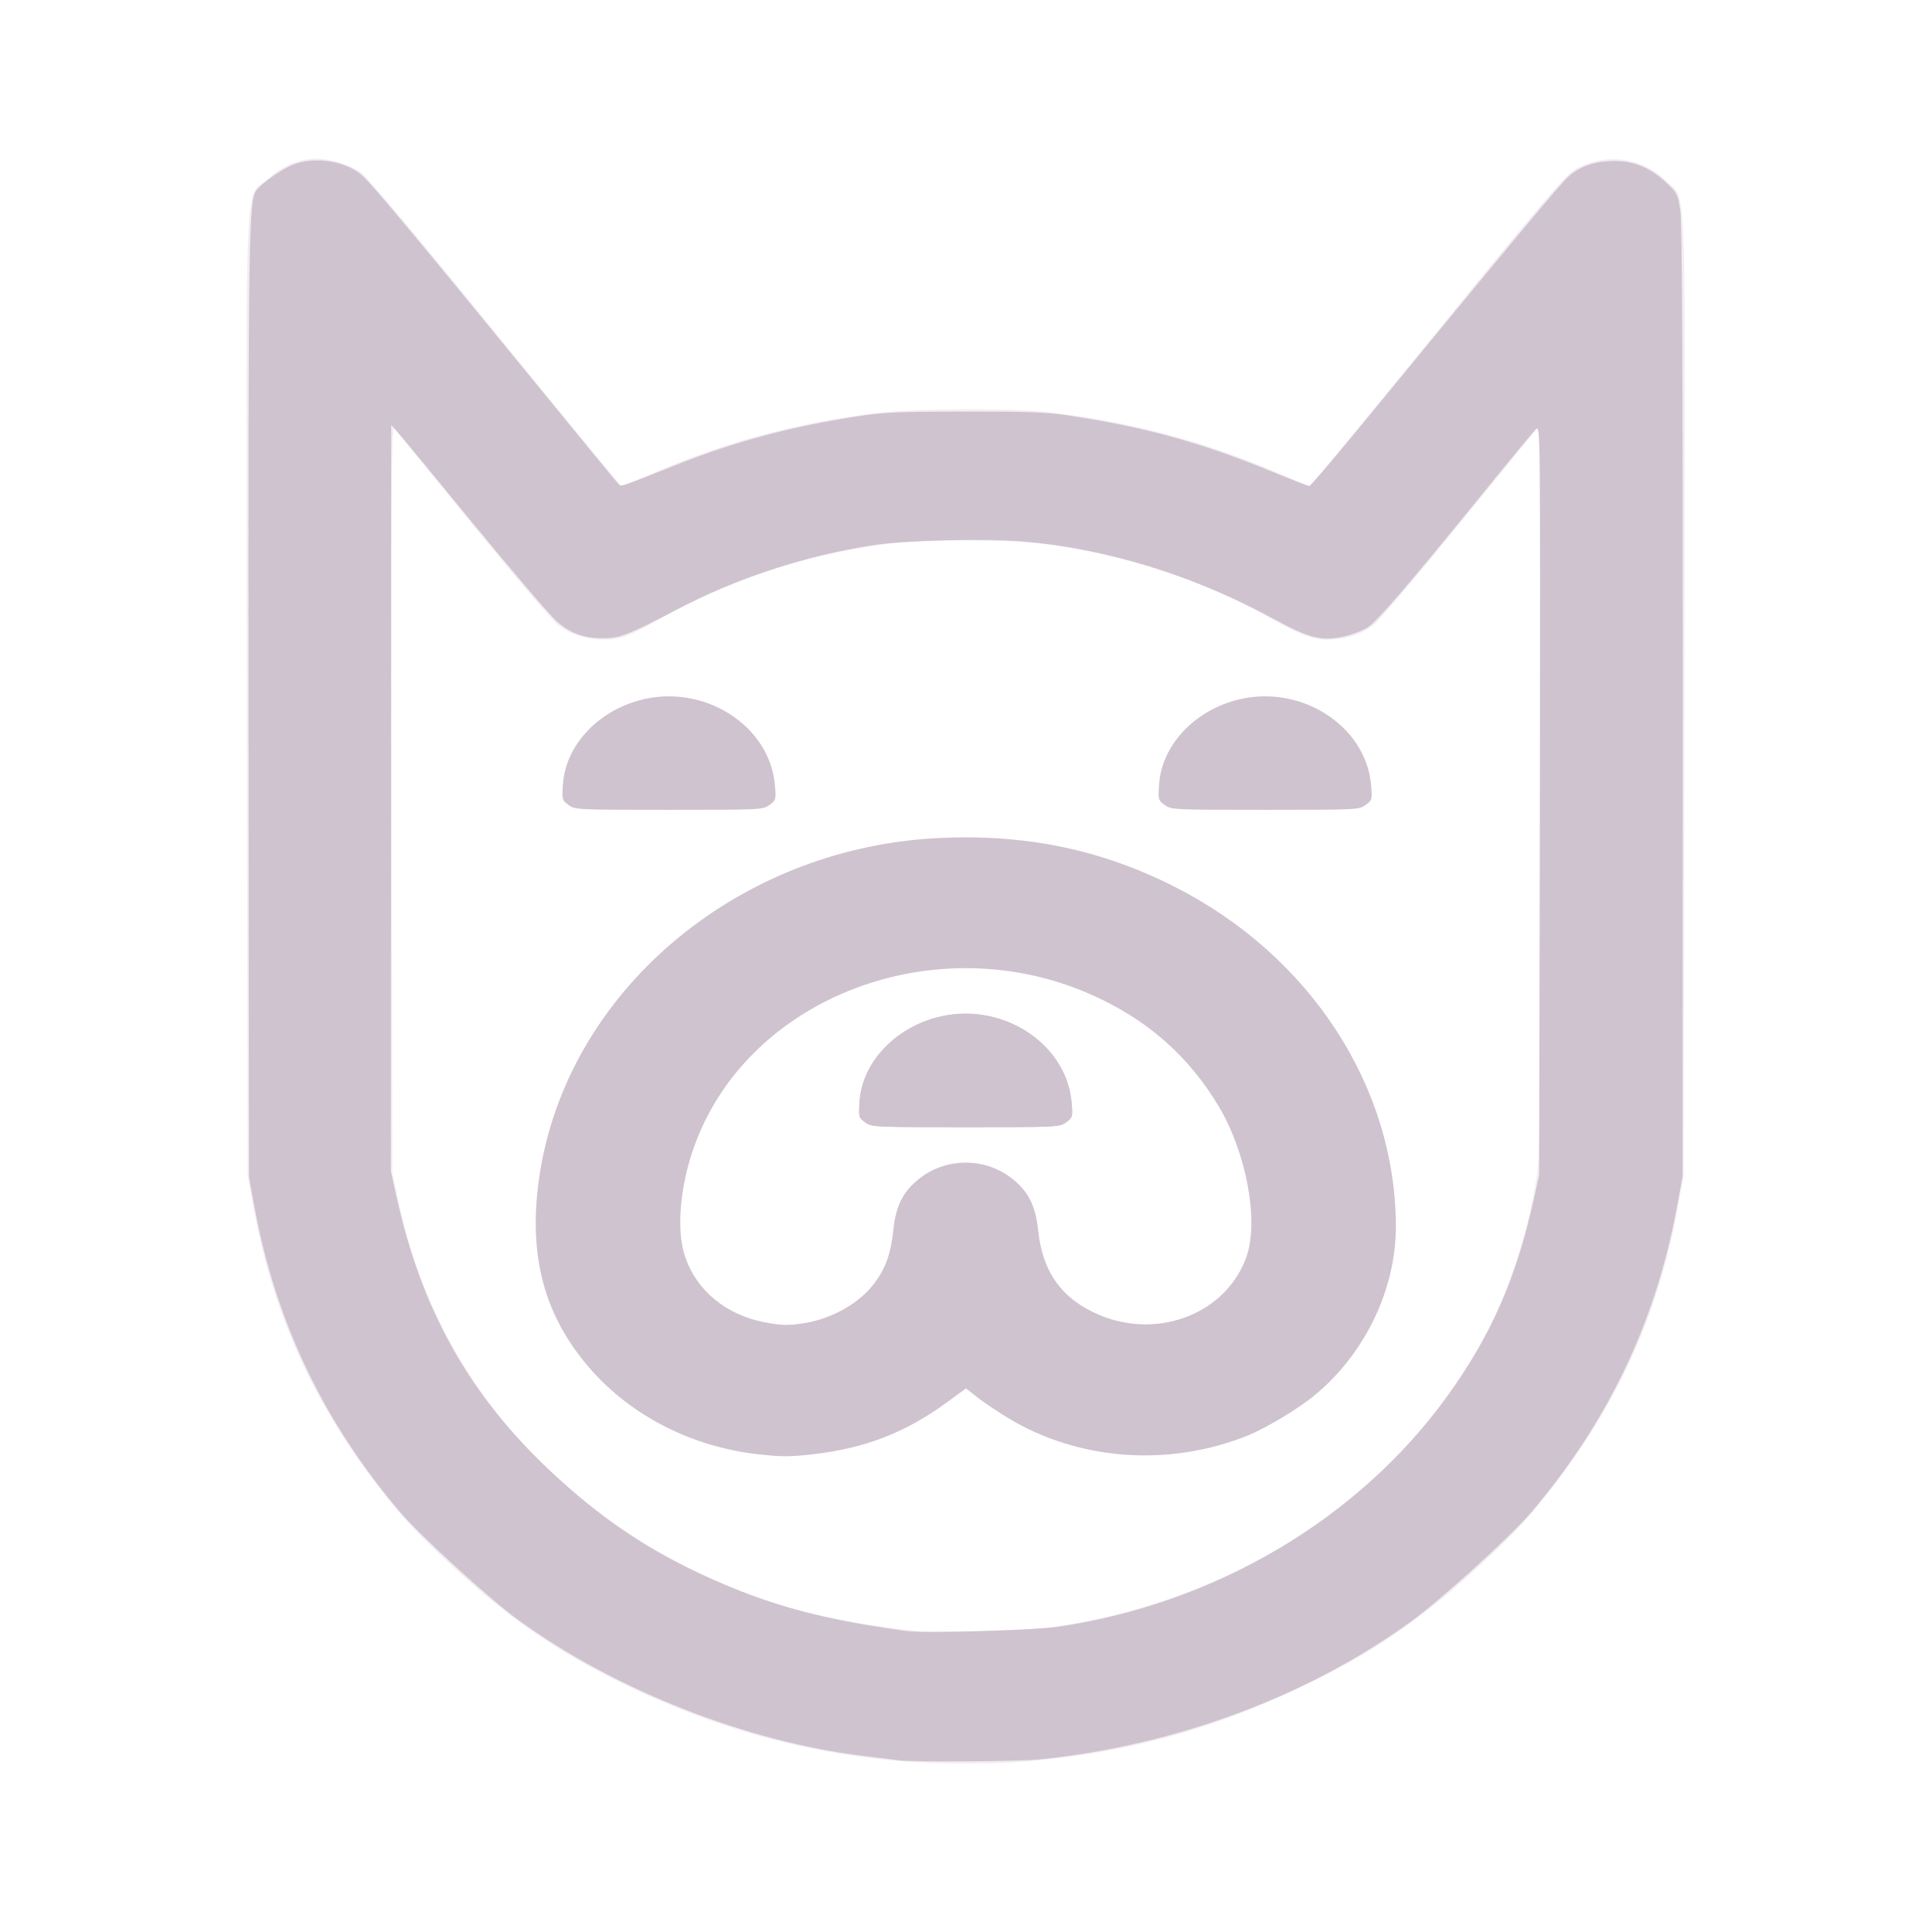 <svg width="24px" height="24px" viewBox="0 0 24 24" fill="none" xmlns="http://www.w3.org/2000/svg">
<g
   id="g830"
   transform="matrix(0.122,0,0,0.11,1.004,1.958)">
	<path
   d="m 90.437,76.286 c -24.328,0 -44.12,19.793 -44.12,44.121 0,14.227 11.58,25.802 25.814,25.802 7.148,0 13.627,-2.921 18.305,-7.632 4.677,4.711 11.154,7.632 18.301,7.632 14.229,0 25.805,-11.575 25.805,-25.802 0.001,-24.328 -19.785,-44.121 -44.105,-44.121 z m 18.301,54.923 c -5.956,0 -10.801,-4.846 -10.801,-10.802 0,-4.142 -3.358,-7.5 -7.5,-7.5 -4.142,0 -7.5,3.358 -7.5,7.5 0,5.956 -4.847,10.802 -10.806,10.802 -5.963,0 -10.814,-4.846 -10.814,-10.802 0,-16.058 13.063,-29.121 29.12,-29.121 16.049,0 29.105,13.064 29.105,29.121 0.001,5.957 -4.847,10.802 -10.804,10.802 z"
   id="path824" />
	<path
   d="m 158.997,0.377 c -3.076,-1.012 -6.455,0.063 -8.379,2.669 l -25.038,33.91 c -10.743,-5.839 -22.756,-8.897 -35.139,-8.897 -12.382,0 -24.396,3.058 -35.139,8.898 L 30.253,3.045 C 28.328,0.439 24.95,-0.637 21.875,0.377 18.799,1.39 16.72,4.263 16.72,7.501 v 99.655 c 0,40.647 33.071,73.716 73.721,73.716 40.645,0 73.711,-33.069 73.711,-73.716 V 7.501 c 0,-3.239 -2.079,-6.111 -5.155,-7.124 z m -9.845,106.779 c 0,32.376 -26.337,58.716 -58.711,58.716 -32.379,0 -58.721,-26.34 -58.721,-58.716 V 30.278 l 15.586,21.101 c 2.392,3.237 6.91,4.01 10.241,1.752 9.719,-6.589 21.094,-10.071 32.893,-10.071 11.801,0 23.176,3.482 32.895,10.071 3.333,2.259 7.851,1.484 10.242,-1.753 l 15.574,-21.092 v 76.87 z"
   id="path826" />
	<path
   d="m 90.433,96.144 c -6.12,0 -11.1,4.975 -11.1,11.09 0,1.104 0.896,2 2,2 h 18.189 c 1.104,0 2,-0.896 2,-2 10e-4,-6.116 -4.974,-11.09 -11.089,-11.09 z"
   id="path828" />
</g>

<path
   style="opacity:0.286;fill:#cfc3cf;fill-opacity:1;stroke-width:0.021"
   d="M 11.22,21.881 C 10.126,21.793 9.095,21.527 8.068,21.069 7.116,20.644 6.434,20.199 5.676,19.508 5.17,19.047 4.926,18.779 4.566,18.289 3.82,17.272 3.368,16.22 3.144,14.977 L 3.076,14.597 3.067,8.625 C 3.056,1.826 3.029,2.492 3.33,2.22 3.512,2.056 3.719,1.972 3.94,1.972 c 0.174,0 0.407,0.074 0.546,0.173 0.079,0.056 0.701,0.798 1.665,1.984 0.846,1.042 1.551,1.898 1.565,1.903 0.014,0.005 0.187,-0.062 0.384,-0.148 0.882,-0.385 1.76,-0.624 2.757,-0.75 0.472,-0.06 1.688,-0.068 2.159,-0.015 1.004,0.113 1.967,0.368 2.855,0.755 0.205,0.089 0.384,0.163 0.397,0.163 0.013,0 0.727,-0.864 1.585,-1.921 1.241,-1.527 1.589,-1.937 1.697,-2.002 0.377,-0.227 0.86,-0.165 1.164,0.149 0.24,0.247 0.221,-0.313 0.211,6.362 l -0.009,5.971 -0.068,0.38 c -0.225,1.247 -0.673,2.291 -1.422,3.312 -0.359,0.49 -0.603,0.758 -1.11,1.22 -0.759,0.693 -1.424,1.126 -2.392,1.56 -1.048,0.469 -2.06,0.726 -3.212,0.816 -0.407,0.032 -1.078,0.03 -1.492,-0.003 z m 1.857,-1.67 c 2.402,-0.341 4.447,-1.76 5.455,-3.785 0.274,-0.55 0.498,-1.307 0.574,-1.939 0.023,-0.192 0.031,-1.641 0.025,-4.738 l -0.009,-4.461 -0.967,1.189 c -0.532,0.654 -1.023,1.233 -1.092,1.286 -0.156,0.121 -0.351,0.183 -0.576,0.183 -0.191,0 -0.335,-0.058 -0.82,-0.328 -0.741,-0.413 -1.681,-0.718 -2.62,-0.852 -0.49,-0.07 -1.609,-0.07 -2.099,0 C 9.948,6.908 9.026,7.22 8.159,7.71 7.805,7.91 7.705,7.946 7.49,7.946 7.281,7.946 7.082,7.881 6.931,7.763 6.862,7.71 6.385,7.148 5.869,6.515 5.354,5.881 4.915,5.344 4.894,5.32 4.864,5.286 4.858,6.235 4.865,9.923 l 0.009,4.646 0.067,0.318 c 0.282,1.337 0.909,2.457 1.894,3.384 0.581,0.547 1.155,0.939 1.873,1.279 0.828,0.392 1.597,0.596 2.695,0.713 0.243,0.026 1.37,-0.01 1.675,-0.053 z"
   id="path904" /><path
   style="opacity:1;fill:#cfc3cf;fill-opacity:1;stroke-width:0.021"
   d="m 11.159,21.866 c -0.042,-0.006 -0.241,-0.03 -0.442,-0.055 C 9.268,21.635 7.636,20.992 6.439,20.124 6.09,19.872 5.219,19.077 4.972,18.786 4.026,17.674 3.429,16.427 3.165,15.013 L 3.093,14.624 3.088,8.748 C 3.084,2.874 3.09,2.488 3.187,2.362 3.257,2.272 3.496,2.104 3.636,2.047 3.91,1.936 4.308,2.001 4.509,2.189 c 0.132,0.124 0.677,0.777 2.08,2.493 0.59,0.722 1.085,1.325 1.1,1.339 0.027,0.026 0.04,0.021 0.704,-0.243 0.722,-0.288 1.425,-0.477 2.233,-0.602 0.349,-0.054 0.509,-0.062 1.355,-0.063 0.793,-0.001 1.017,0.007 1.294,0.049 0.954,0.144 1.638,0.333 2.532,0.699 0.237,0.097 0.443,0.177 0.457,0.177 0.014,0 0.274,-0.302 0.577,-0.671 2.021,-2.46 2.545,-3.088 2.649,-3.179 0.147,-0.128 0.33,-0.188 0.571,-0.188 0.24,3.471e-4 0.441,0.085 0.636,0.267 0.138,0.129 0.146,0.146 0.177,0.356 0.022,0.15 0.031,2.098 0.03,6.107 l -0.003,5.887 -0.073,0.393 c -0.265,1.422 -0.858,2.66 -1.807,3.777 -0.257,0.302 -1.124,1.089 -1.498,1.359 -1.288,0.932 -2.923,1.538 -4.613,1.71 -0.254,0.026 -1.578,0.034 -1.751,0.011 z m 1.954,-1.653 c 1.975,-0.283 3.763,-1.338 4.873,-2.878 0.539,-0.748 0.852,-1.461 1.067,-2.435 l 0.067,-0.304 0.009,-4.66 c 0.009,-4.57 0.008,-4.659 -0.049,-4.605 -0.032,0.03 -0.356,0.422 -0.72,0.871 -0.862,1.061 -1.241,1.503 -1.365,1.588 -0.055,0.038 -0.186,0.089 -0.29,0.114 C 16.427,7.97 16.269,7.932 15.828,7.691 14.824,7.146 13.75,6.814 12.705,6.726 c -0.466,-0.039 -1.457,-0.015 -1.85,0.045 -0.85,0.129 -1.705,0.41 -2.452,0.803 C 7.839,7.871 7.706,7.924 7.524,7.928 7.265,7.934 7.083,7.87 6.909,7.712 6.824,7.635 6.362,7.093 5.881,6.508 5.401,5.922 4.974,5.406 4.933,5.36 l -0.074,-0.083 -0.002,4.635 -0.002,4.635 0.076,0.343 c 0.309,1.388 0.901,2.441 1.903,3.382 0.626,0.588 1.22,0.989 1.964,1.324 0.774,0.349 1.411,0.521 2.466,0.666 0.202,0.028 1.562,-0.009 1.848,-0.05 z"
   id="path1091" /><path
   style="opacity:1;fill:#cfc3cf;fill-opacity:1;stroke:none;stroke-width:0.021"
   d="M 9.423,18.066 C 8.601,17.976 7.844,17.591 7.331,17.003 6.758,16.346 6.558,15.596 6.698,14.629 c 0.331,-2.292 2.439,-4.09 4.946,-4.218 1.089,-0.055 2.039,0.141 2.96,0.611 1.678,0.856 2.734,2.484 2.736,4.214 7.3e-4,0.777 -0.38,1.573 -1,2.089 -0.207,0.173 -0.608,0.414 -0.844,0.509 -0.982,0.394 -2.104,0.31 -2.982,-0.224 -0.134,-0.082 -0.304,-0.197 -0.379,-0.256 l -0.135,-0.107 -0.235,0.172 c -0.516,0.378 -1.02,0.573 -1.671,0.647 -0.285,0.032 -0.379,0.032 -0.671,8.3e-5 z m 0.58,-1.631 c 0.342,-0.059 0.673,-0.248 0.856,-0.49 0.141,-0.187 0.207,-0.369 0.237,-0.657 0.032,-0.31 0.119,-0.483 0.322,-0.645 0.334,-0.267 0.822,-0.267 1.157,0 0.203,0.162 0.289,0.336 0.322,0.645 0.054,0.519 0.3,0.856 0.767,1.05 0.74,0.308 1.582,-0.032 1.823,-0.736 0.151,-0.441 -0.004,-1.278 -0.343,-1.85 -0.374,-0.632 -0.894,-1.089 -1.59,-1.397 -1.926,-0.853 -4.243,0.023 -4.921,1.861 -0.186,0.504 -0.235,1.064 -0.123,1.394 0.142,0.418 0.5,0.717 0.975,0.813 0.213,0.043 0.317,0.046 0.519,0.011 z"
   id="path1352" /><path
   style="opacity:1;fill:#cfc3cf;fill-opacity:1;stroke:none;stroke-width:0.021"
   d="m 10.748,13.942 c -0.081,-0.058 -0.083,-0.068 -0.07,-0.259 0.033,-0.472 0.418,-0.895 0.947,-1.041 0.791,-0.218 1.624,0.304 1.687,1.058 0.015,0.173 0.011,0.185 -0.069,0.242 -0.083,0.059 -0.1,0.06 -1.248,0.06 -1.148,0 -1.165,-8.83e-4 -1.248,-0.06 z"
   id="path1428" /><path
   style="fill:#cfc3cf;fill-opacity:1;stroke:none;stroke-width:0.021"
   d="m 10.748,13.942 c -0.081,-0.058 -0.083,-0.068 -0.07,-0.259 0.033,-0.472 0.418,-0.895 0.947,-1.041 0.791,-0.218 1.624,0.304 1.687,1.058 0.015,0.173 0.011,0.185 -0.069,0.242 -0.083,0.059 -0.1,0.06 -1.248,0.06 -1.148,0 -1.165,-8.83e-4 -1.248,-0.06 z"
   id="path1428-4" /><path
   style="fill:#cfc3cf;fill-opacity:1;stroke:none;stroke-width:0.021"
   d="m 7.063,10 c -0.081,-0.058 -0.083,-0.068 -0.07,-0.259 0.033,-0.472 0.418,-0.895 0.947,-1.041 0.791,-0.218 1.624,0.304 1.687,1.058 0.015,0.173 0.011,0.185 -0.069,0.242 -0.083,0.059 -0.1,0.06 -1.248,0.06 -1.148,0 -1.165,-8.83e-4 -1.248,-0.06 z"
   id="path1428-4-2" /><path
   style="fill:#cfc3cf;fill-opacity:1;stroke:none;stroke-width:0.021"
   d="M 14.469,10 C 14.388,9.942 14.385,9.932 14.399,9.741 c 0.033,-0.472 0.418,-0.895 0.947,-1.041 0.791,-0.218 1.624,0.304 1.687,1.058 0.015,0.173 0.011,0.185 -0.069,0.242 -0.083,0.059 -0.1,0.06 -1.248,0.06 -1.148,0 -1.165,-8.83e-4 -1.248,-0.06 z"
   id="path1428-4-8" />
</svg>
